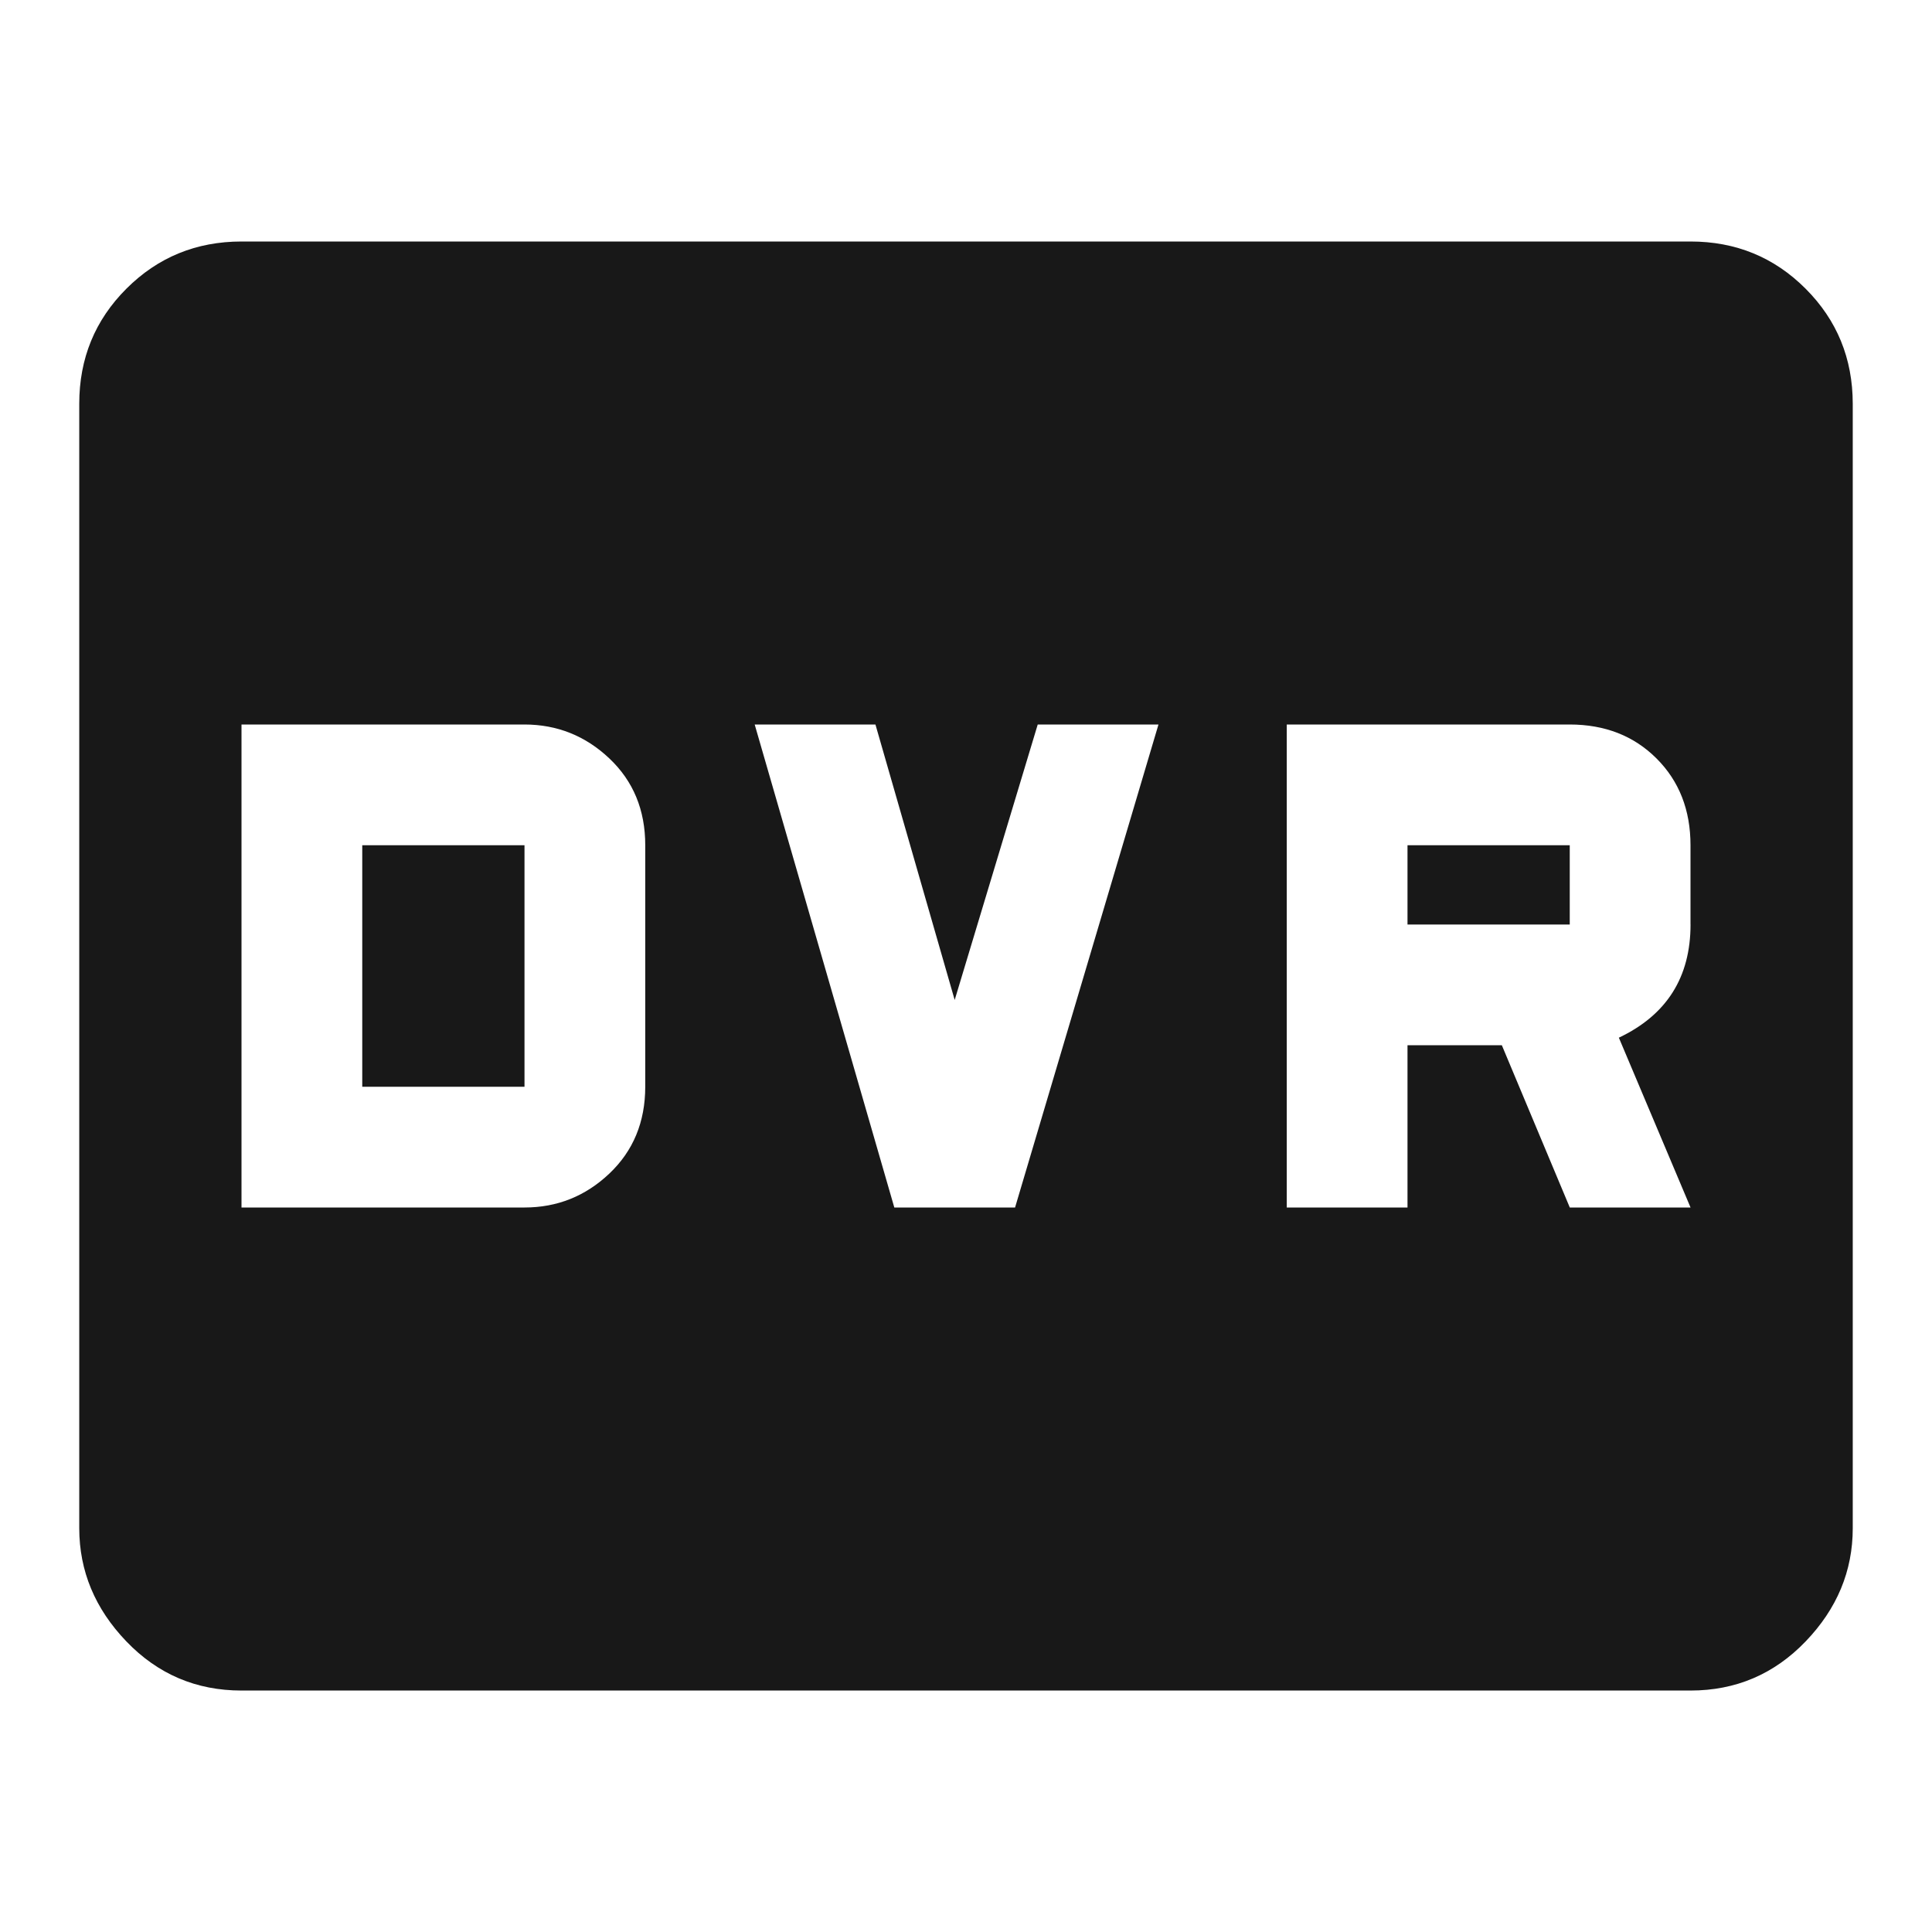 <?xml version="1.0" encoding="utf-8"?>
<!-- Generated by IcoMoon.io -->
<!DOCTYPE svg PUBLIC "-//W3C//DTD SVG 1.1//EN" "http://www.w3.org/Graphics/SVG/1.1/DTD/svg11.dtd">
<svg version="1.1" xmlns="http://www.w3.org/2000/svg" xmlns:xlink="http://www.w3.org/1999/xlink" width="48" height="48" viewBox="0 0 48 48">
<path fill="#181818" d="M42 22.969v-1.969q0-1.313-0.844-2.156t-2.156-0.844h-7.031v12h3v-4.031h2.344l1.688 4.031h3l-1.781-4.219q1.781-0.844 1.781-2.813zM25.219 30l3.563-12h-3l-2.063 6.844-1.969-6.844h-3l3.469 12h3zM16.031 27v-6q0-1.313-0.891-2.156t-2.109-0.844h-7.031v12h7.031q1.219 0 2.109-0.844t0.891-2.156zM42 6q1.688 0 2.859 1.172t1.172 2.859v27.938q0 1.594-1.172 2.813t-2.859 1.219h-36q-1.688 0-2.859-1.219t-1.172-2.813v-27.938q0-1.688 1.172-2.859t2.859-1.172h36zM9 21h4.031v6h-4.031v-6zM34.969 21h4.031v1.969h-4.031v-1.969z"></path>
</svg>
